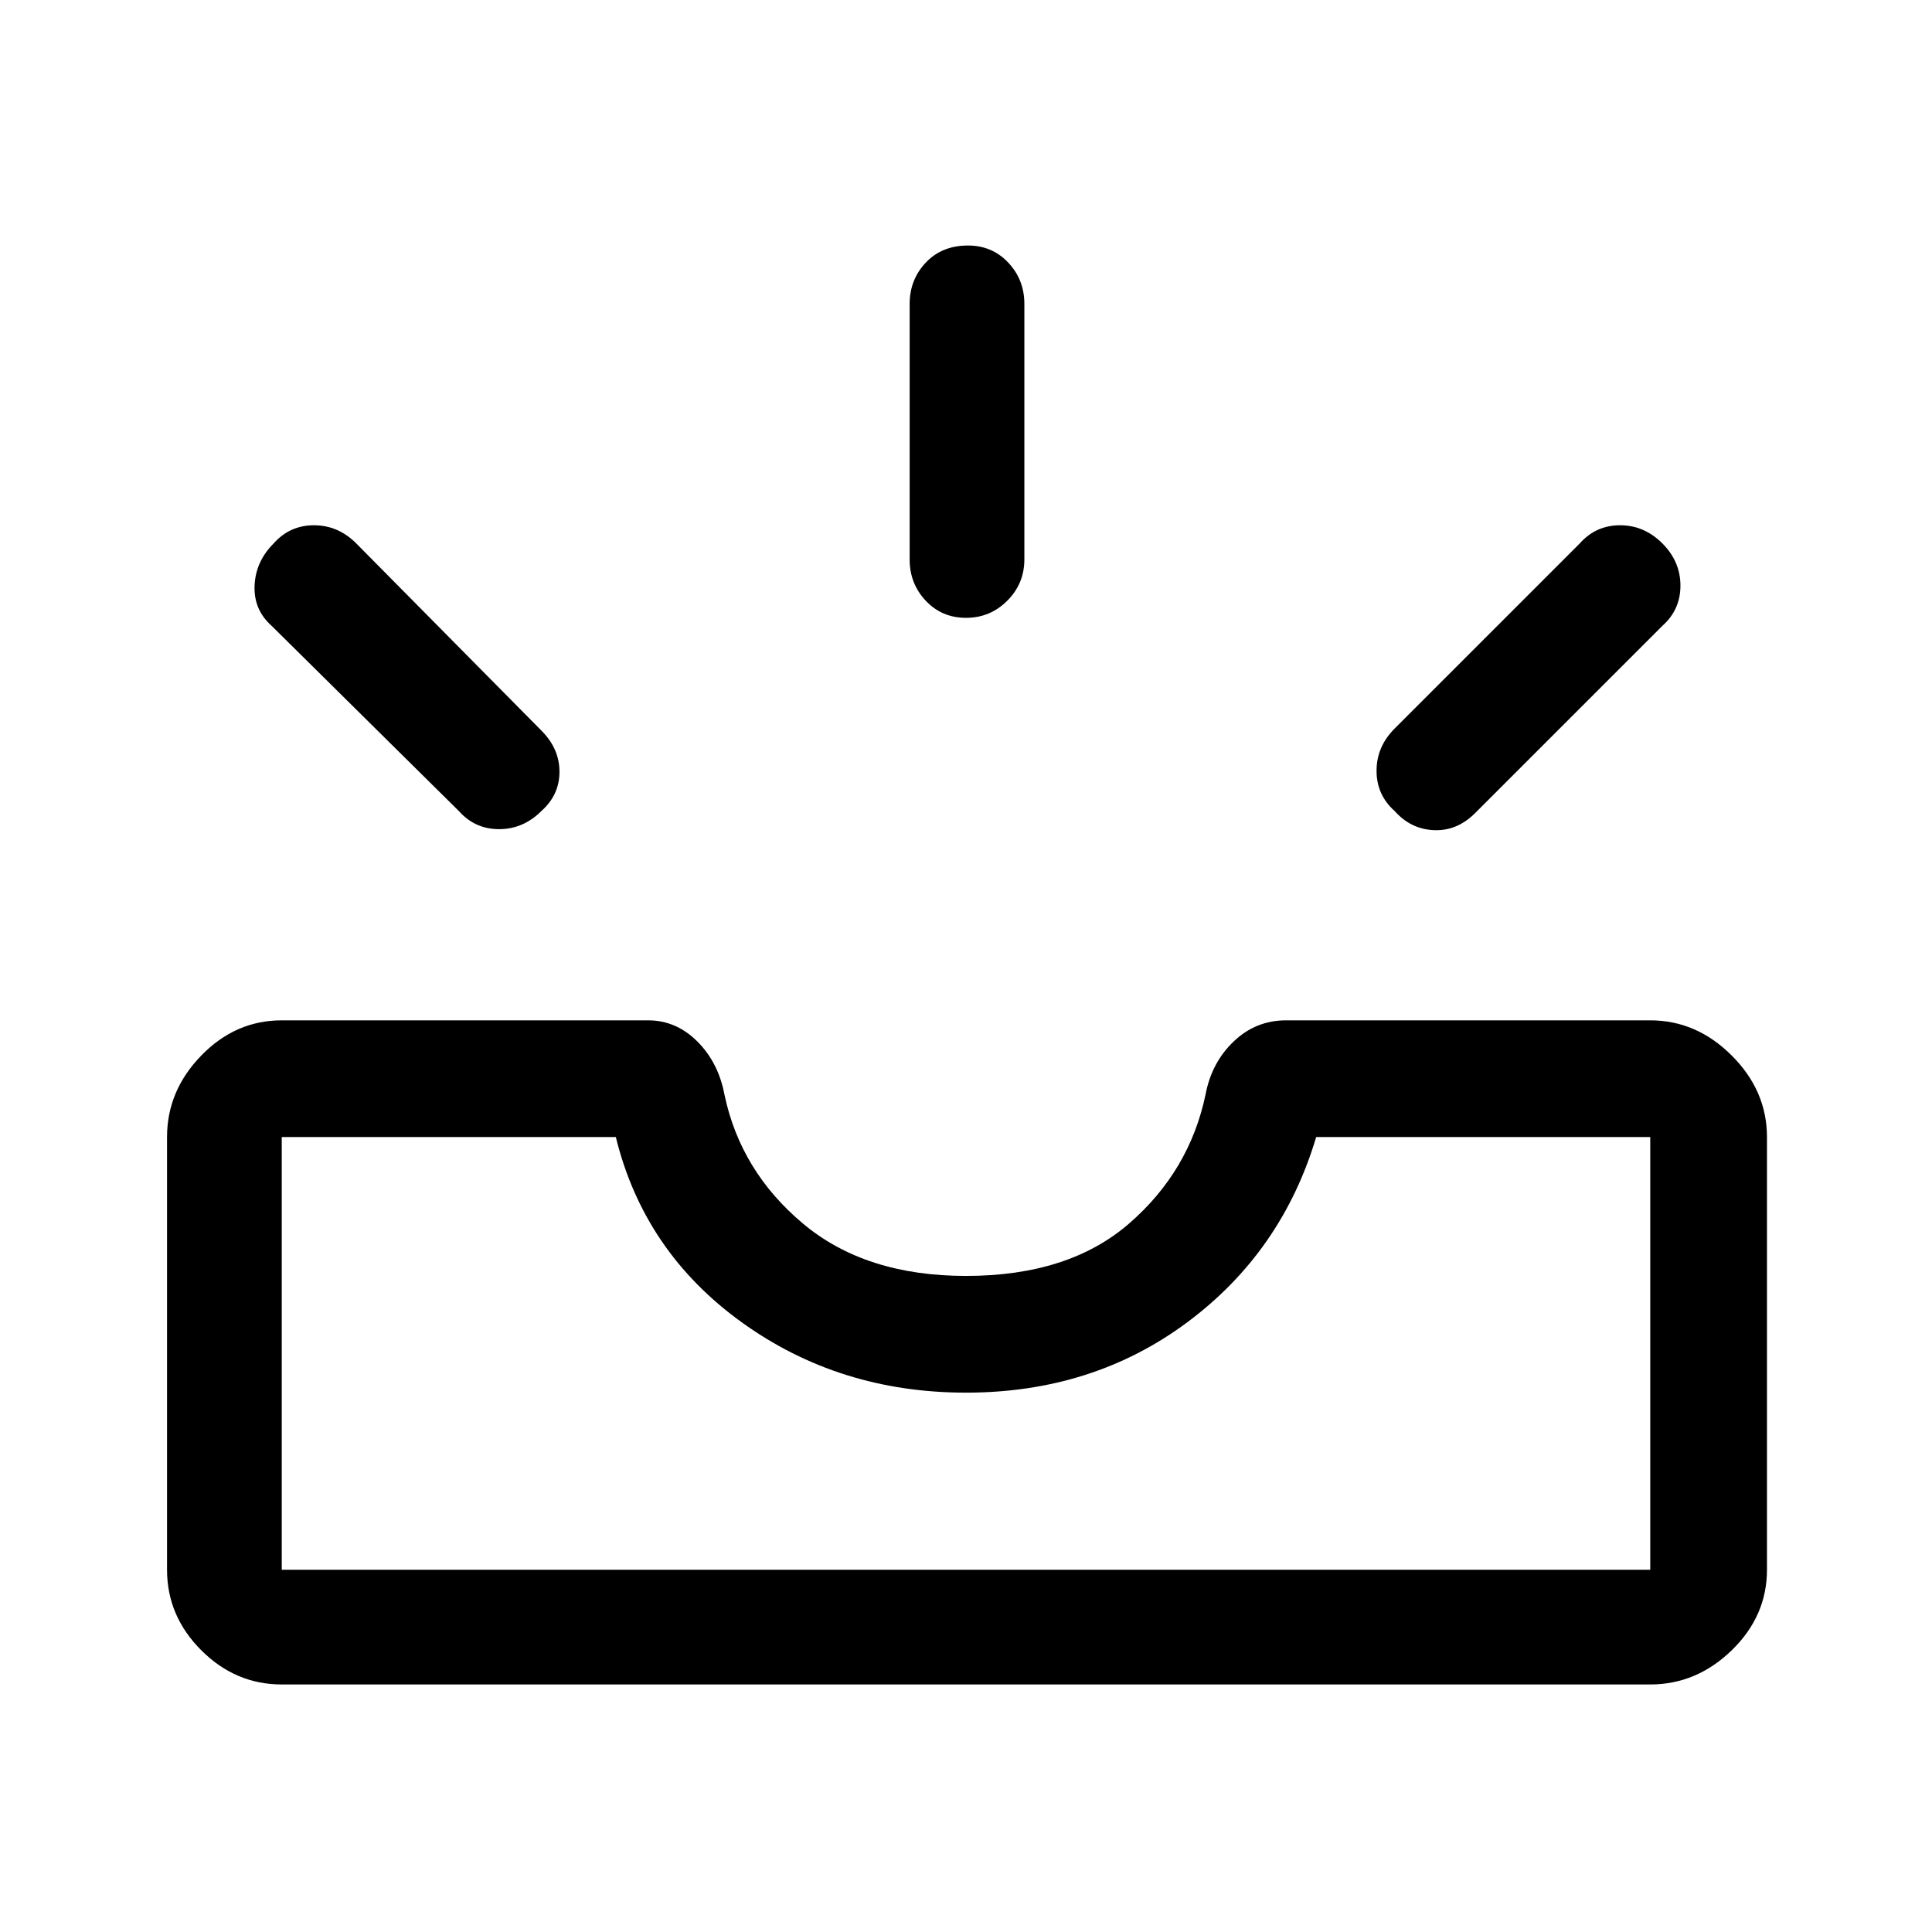 <svg xmlns="http://www.w3.org/2000/svg" height="48" width="48"><path d="M34.65 20.15Q34.2 19.75 34.2 19.15Q34.2 18.55 34.65 18.1L39.25 13.5Q39.65 13.05 40.25 13.05Q40.85 13.05 41.3 13.5Q41.75 13.95 41.75 14.55Q41.75 15.15 41.3 15.55L36.65 20.2Q36.2 20.65 35.625 20.625Q35.05 20.6 34.65 20.15ZM24 15.35Q23.4 15.35 23 14.925Q22.6 14.5 22.6 13.9V7.55Q22.6 6.95 23 6.525Q23.4 6.1 24.05 6.1Q24.65 6.1 25.05 6.525Q25.45 6.95 25.45 7.55V13.9Q25.45 14.5 25.025 14.925Q24.6 15.35 24 15.35ZM11.4 20.15 6.75 15.55Q6.3 15.15 6.325 14.55Q6.35 13.95 6.8 13.5Q7.2 13.05 7.8 13.05Q8.4 13.05 8.85 13.5L13.45 18.15Q13.9 18.6 13.9 19.175Q13.9 19.75 13.45 20.15Q13 20.6 12.4 20.6Q11.8 20.6 11.4 20.15ZM7 39H41Q41 39 41 39Q41 39 41 39V28.25Q41 28.25 41 28.25Q41 28.25 41 28.25H32.7Q31.85 31.1 29.5 32.85Q27.15 34.6 24 34.6Q20.85 34.6 18.425 32.85Q16 31.1 15.3 28.25H7Q7 28.25 7 28.25Q7 28.25 7 28.25V39Q7 39 7 39Q7 39 7 39ZM7 41.85Q5.85 41.85 5 41Q4.15 40.15 4.15 39V28.25Q4.15 27.1 5 26.225Q5.85 25.35 7 25.35H16.1Q16.8 25.35 17.325 25.875Q17.85 26.4 18 27.2Q18.4 29.1 19.95 30.4Q21.5 31.7 24 31.7Q26.55 31.7 28.05 30.4Q29.55 29.1 29.95 27.2Q30.1 26.4 30.65 25.875Q31.2 25.35 31.95 25.35H41Q42.15 25.35 43.025 26.225Q43.9 27.1 43.9 28.25V39Q43.9 40.15 43.025 41Q42.15 41.85 41 41.85ZM7 39Q7 39 7 39Q7 39 7 39Q7 39 7 39Q7 39 7 39H15.3Q16 39 18.425 39Q20.85 39 24 39Q27.15 39 29.5 39Q31.85 39 32.7 39H41Q41 39 41 39Q41 39 41 39Q41 39 41 39Q41 39 41 39Z"/></svg>